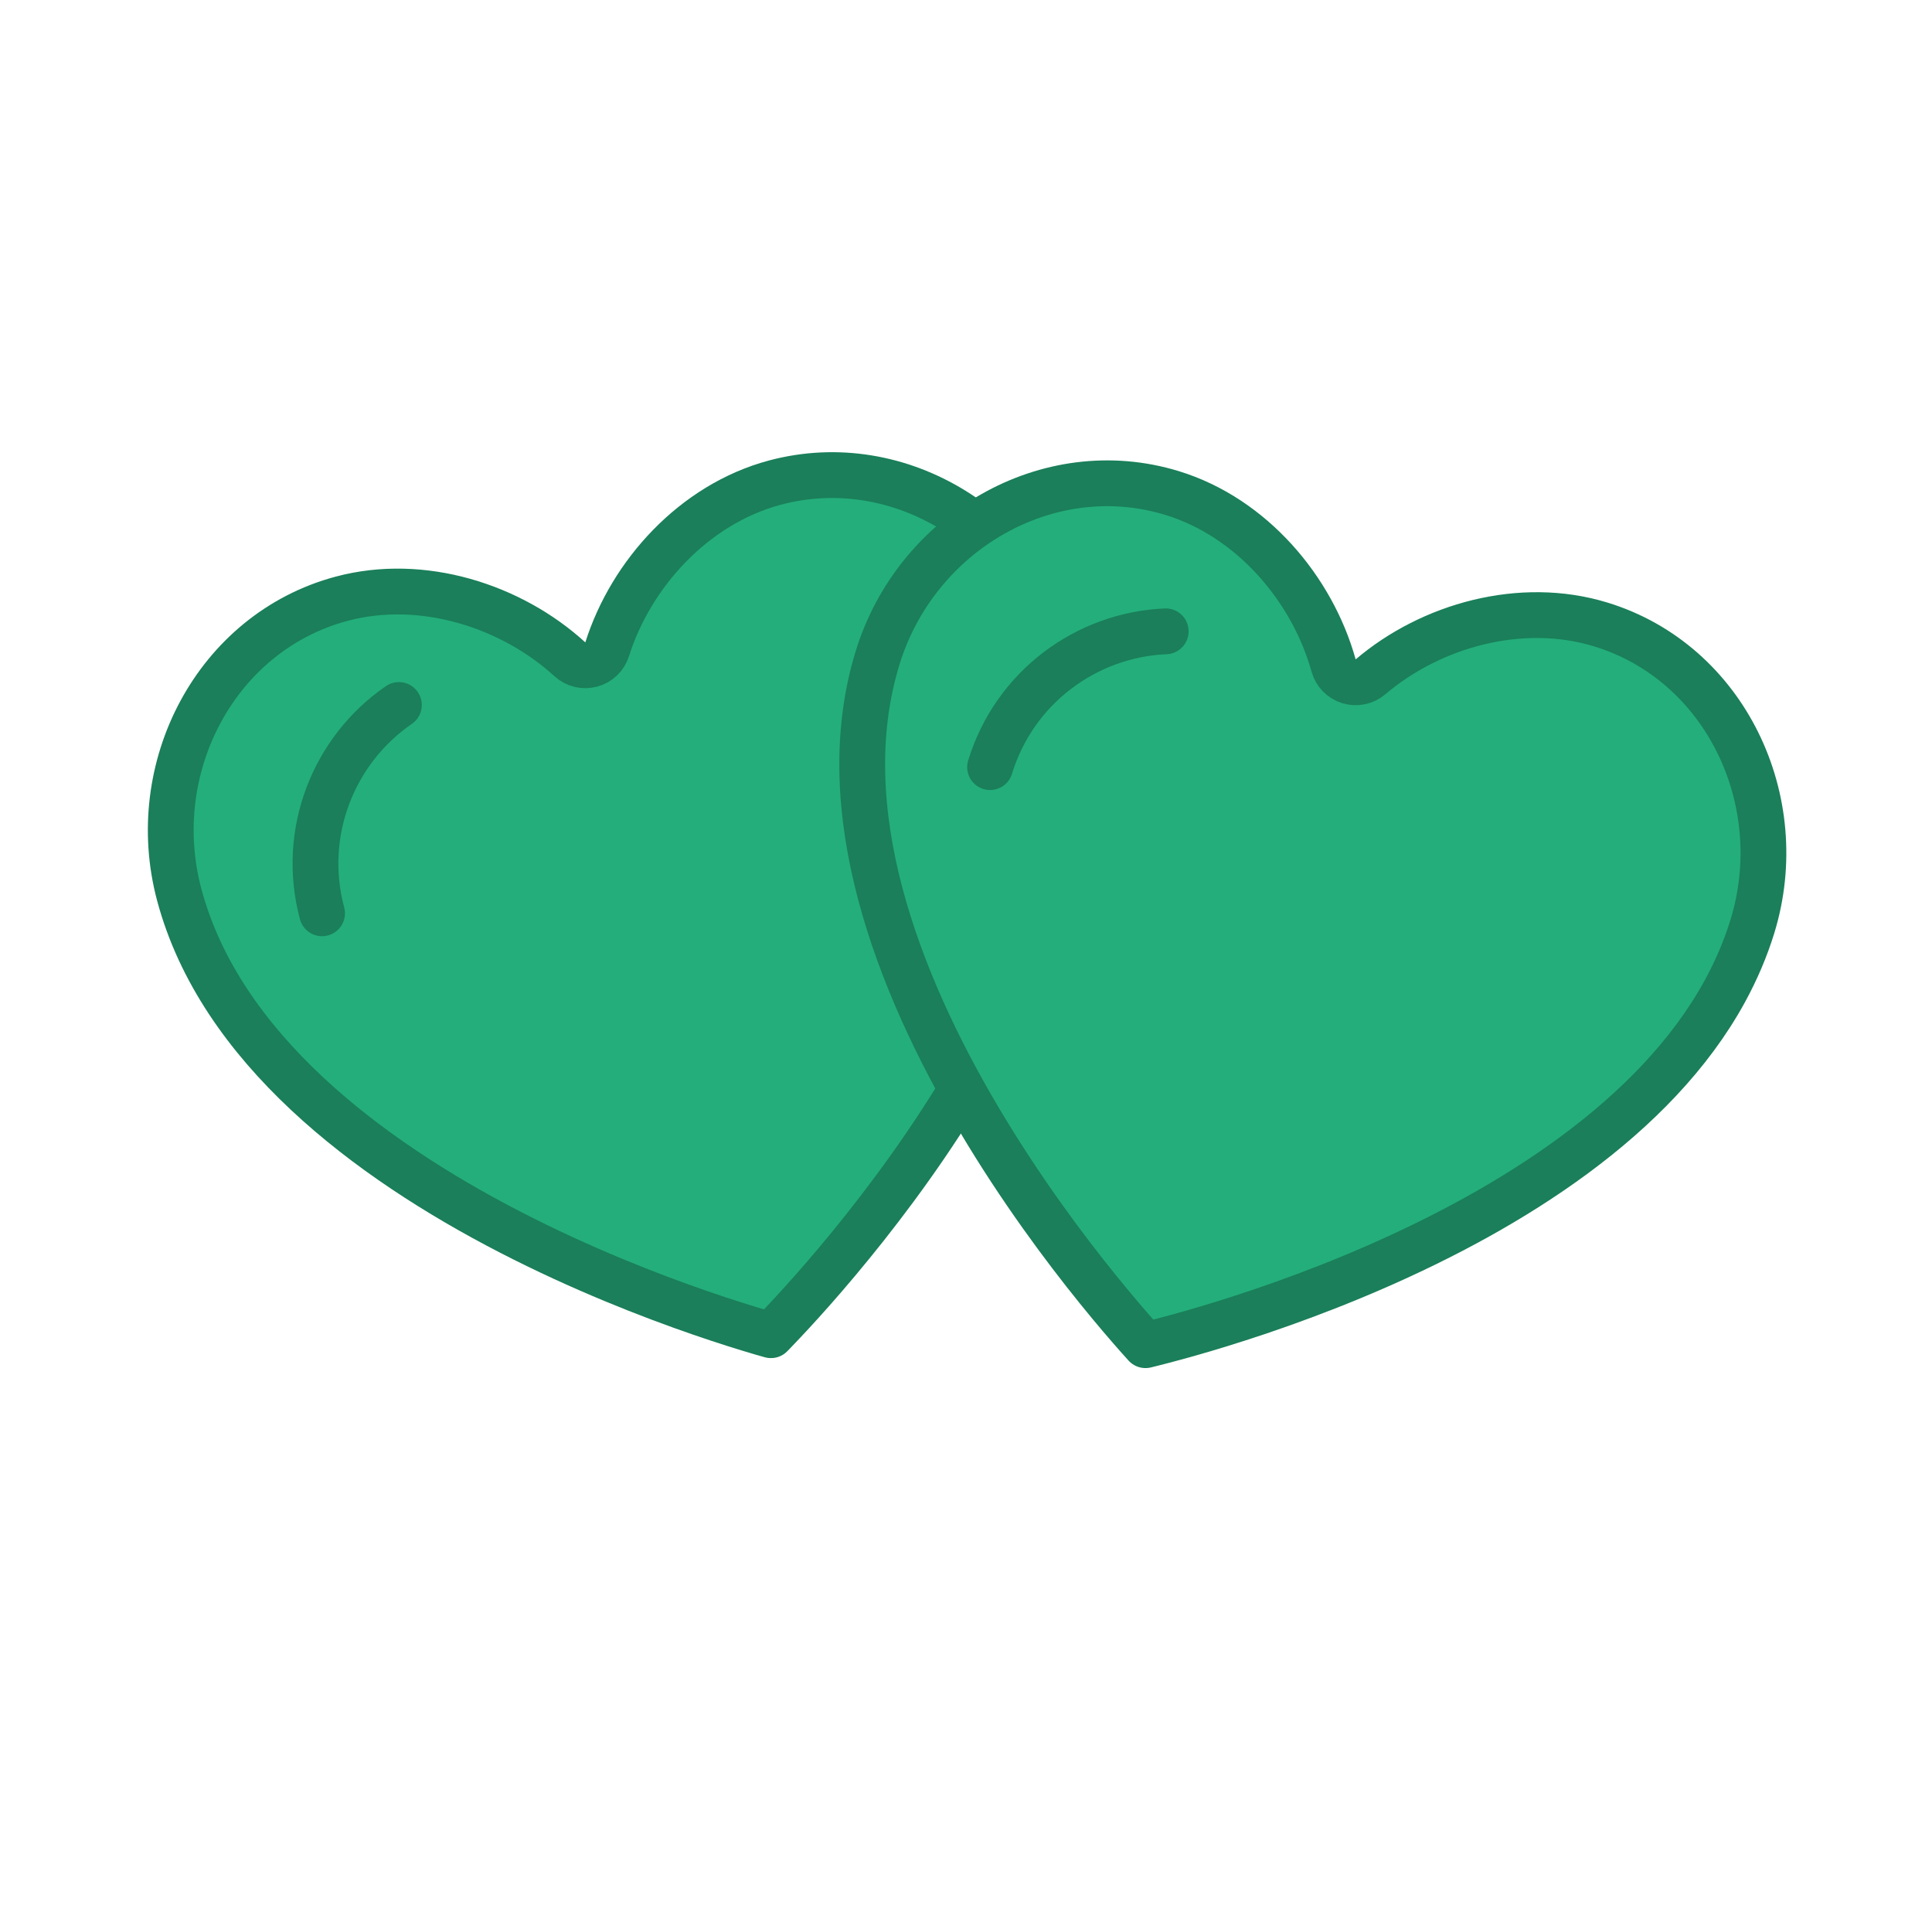 <?xml version="1.0" encoding="UTF-8"?>
<svg xmlns="http://www.w3.org/2000/svg" width="73" height="72" viewBox="0 0 73 72" fill="none">
  
  <g clip-path="url(#clip0_4489_3722)">
    <path d="M29.13 50.443C29.023 50.413 28.899 50.377 28.759 50.337C28.213 50.177 27.425 49.934 26.469 49.604C24.555 48.944 21.973 47.939 19.294 46.558C13.879 43.768 8.318 39.572 6.774 33.809C5.488 29.01 8.159 23.892 12.904 22.621C15.954 21.804 19.322 22.888 21.533 24.908C21.751 25.107 22.055 25.181 22.341 25.104C22.626 25.028 22.852 24.811 22.941 24.529C23.843 21.677 26.22 19.053 29.27 18.235C34.016 16.964 38.887 20.06 40.173 24.86C40.404 25.722 40.539 26.603 40.592 27.491C40.916 32.981 38.042 38.77 34.964 43.279C33.438 45.515 31.889 47.397 30.722 48.72C30.138 49.381 29.651 49.902 29.311 50.255C29.245 50.324 29.184 50.387 29.13 50.443Z" fill="#24AE7C" stroke="#1A7F5A" stroke-width="1.73" stroke-linecap="round" stroke-linejoin="round"></path>
    <path d="M15.072 26.634C12.607 28.327 11.351 31.449 12.169 34.504" stroke="#1A7F5A" stroke-width="1.73" stroke-linecap="round" stroke-linejoin="round"></path>
    <mask id="path-4-inside-1_4489_3722" fill="white">
      <path d="M14.399 25.084C14.134 25.155 13.882 25.239 13.632 25.336L14.399 25.084Z"></path>
    </mask>
    <path d="M14.847 26.755C15.77 26.508 16.318 25.559 16.07 24.636C15.823 23.713 14.875 23.166 13.952 23.413L14.847 26.755ZM13.01 23.721C12.118 24.064 11.674 25.065 12.017 25.957C12.36 26.849 13.361 27.293 14.253 26.95L13.01 23.721ZM13.952 23.413C13.62 23.502 13.309 23.606 13.01 23.721L14.253 26.95C14.454 26.873 14.649 26.808 14.847 26.755L13.952 23.413Z" fill="#1A7F5A" mask="url(#path-4-inside-1_4489_3722)"></path>
  </g>
  <g clip-path="url(#clip1_4489_3722)">
    <path d="M43.282 50.82C43.207 50.737 43.121 50.642 43.024 50.533C42.646 50.107 42.108 49.484 41.472 48.697C40.199 47.122 38.544 44.9 37.005 42.308C33.896 37.071 31.408 30.564 33.157 24.859C34.613 20.108 39.591 17.188 44.289 18.627C47.308 19.553 49.587 22.259 50.39 25.144C50.469 25.428 50.688 25.652 50.97 25.739C51.252 25.825 51.559 25.762 51.784 25.57C54.061 23.631 57.468 22.667 60.488 23.593C65.185 25.033 67.672 30.242 66.216 34.993C65.954 35.846 65.601 36.664 65.175 37.445C62.537 42.27 57.029 45.653 52.028 47.842C49.549 48.928 47.237 49.702 45.545 50.204C44.7 50.455 44.011 50.637 43.536 50.757C43.443 50.78 43.358 50.801 43.282 50.82Z" fill="#24AE7C" stroke="#1A7F5A" stroke-width="1.73" stroke-linecap="round" stroke-linejoin="round"></path>
    <path d="M44.046 23.851C41.058 23.977 38.337 25.957 37.41 28.981" stroke="#1A7F5A" stroke-width="1.73" stroke-linecap="round" stroke-linejoin="round"></path>
    <mask id="path-8-inside-2_4489_3722" fill="white">
      <path d="M44.247 21.508C43.985 21.428 43.725 21.365 43.463 21.314L44.247 21.508Z"></path>
    </mask>
    <path d="M43.74 23.162C44.654 23.442 45.621 22.929 45.901 22.015C46.181 21.102 45.667 20.134 44.754 19.854L43.74 23.162ZM43.792 19.616C42.854 19.434 41.946 20.047 41.764 20.984C41.582 21.922 42.195 22.83 43.133 23.012L43.792 19.616ZM44.754 19.854C44.426 19.754 44.107 19.677 43.792 19.616L43.133 23.012C43.344 23.053 43.544 23.102 43.74 23.162L44.754 19.854Z" fill="#1A7F5A" mask="url(#path-8-inside-2_4489_3722)"></path>
  </g>
  <defs>
    <clipPath id="clip0_4489_3722">
      <rect width="37.114" height="33.746" fill="white" transform="matrix(0.966 -0.259 0.259 0.966 2.834 24.006)"></rect>
    </clipPath>
    <clipPath id="clip1_4489_3722">
      <rect width="37.114" height="33.746" fill="white" transform="matrix(0.956 0.293 -0.293 0.956 35.017 14.459)"></rect>
    </clipPath>
  </defs>
</svg>





